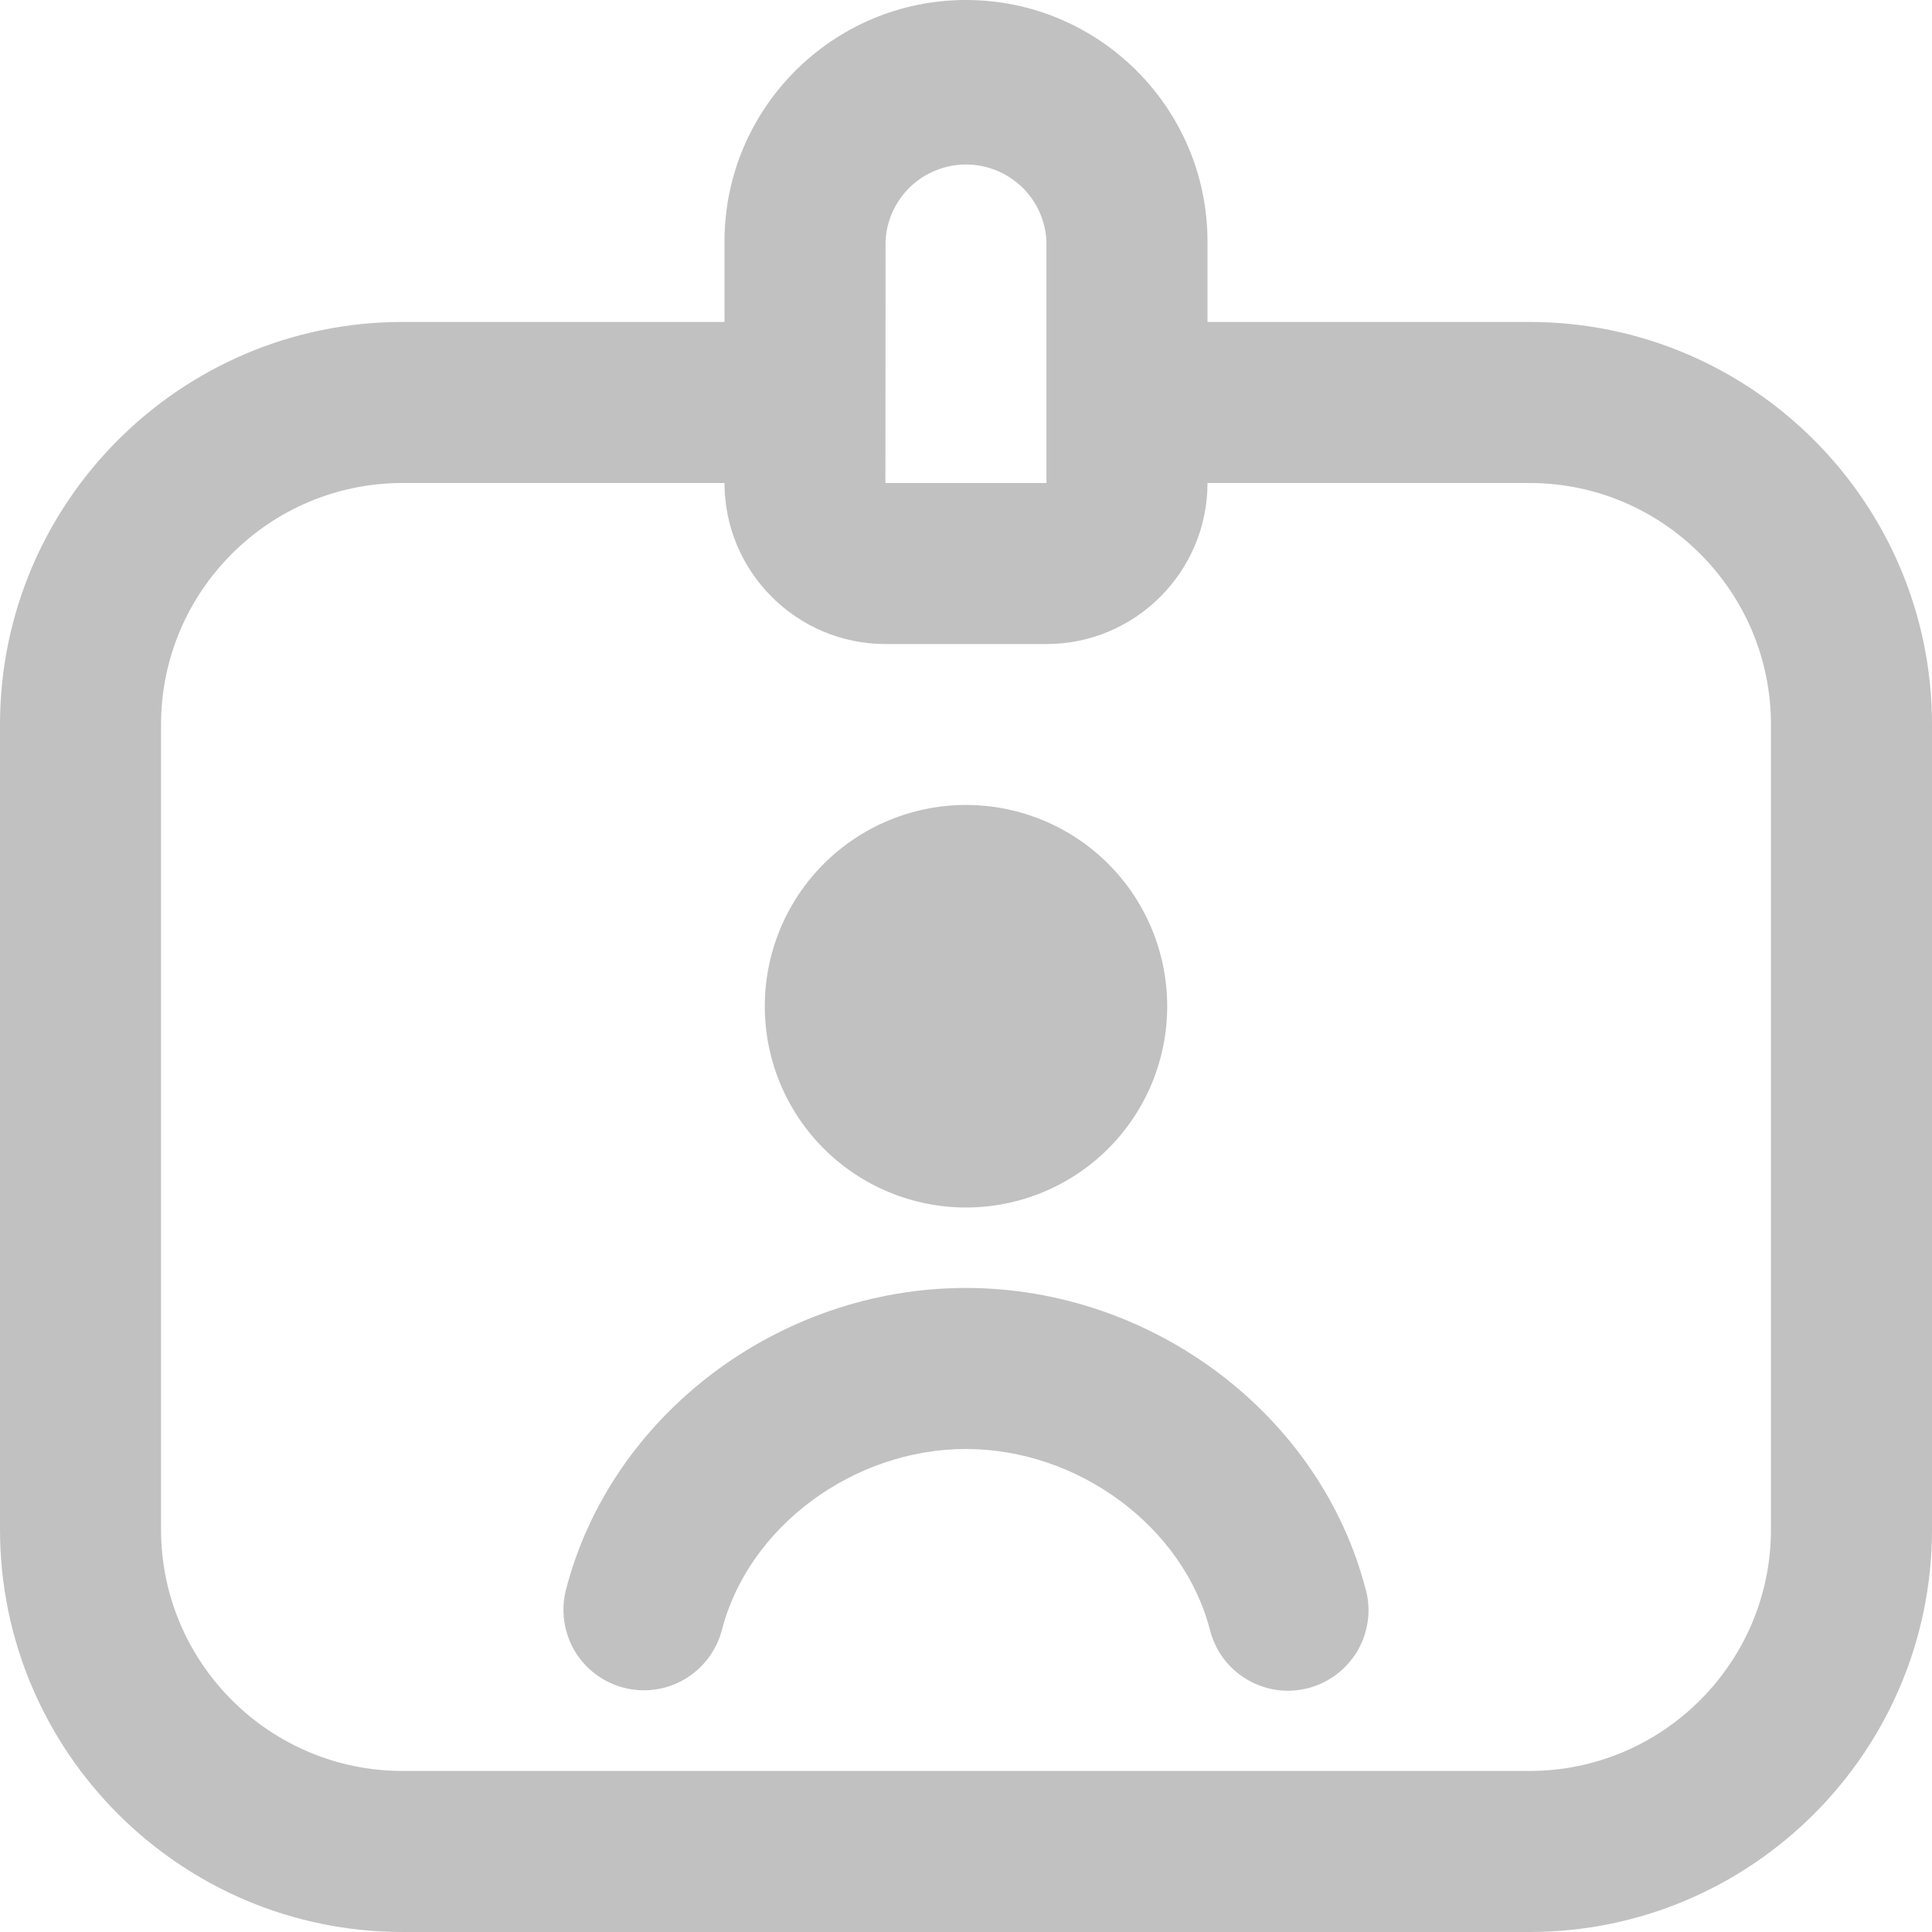 <svg xmlns="http://www.w3.org/2000/svg" width="14" height="14" viewBox="0 0 14 14" fill="none">
  <g clip-path="url(#clip0_1053_29521)">
    <path d="M11.083 2.333H8.75V1.75C8.75 0.785 7.965 0 7 0C6.035 0 5.25 0.785 5.25 1.75V2.333H2.917C1.308 2.333 0 3.642 0 5.25V11.083C0 12.692 1.308 14 2.917 14H11.083C12.692 14 14 12.692 14 11.083V5.25C14 3.642 12.692 2.333 11.083 2.333ZM6.417 1.75C6.423 1.6 6.488 1.458 6.596 1.354C6.705 1.25 6.85 1.192 7 1.192C7.15 1.192 7.295 1.25 7.404 1.354C7.512 1.458 7.577 1.6 7.583 1.75V3.5H6.416L6.417 1.75ZM12.833 11.083C12.833 12.048 12.048 12.833 11.083 12.833H2.917C1.952 12.833 1.167 12.048 1.167 11.083V5.25C1.167 4.285 1.952 3.5 2.917 3.5H5.25C5.25 4.143 5.773 4.667 6.417 4.667H7.583C8.227 4.667 8.75 4.143 8.75 3.5H11.083C12.048 3.5 12.833 4.285 12.833 5.25V11.083ZM5.542 7.292C5.542 6.905 5.695 6.534 5.969 6.26C6.242 5.987 6.613 5.833 7 5.833C7.387 5.833 7.758 5.987 8.031 6.26C8.305 6.534 8.458 6.905 8.458 7.292C8.458 7.678 8.305 8.049 8.031 8.323C7.758 8.596 7.387 8.75 7 8.75C6.613 8.75 6.242 8.596 5.969 8.323C5.695 8.049 5.542 7.678 5.542 7.292ZM9.898 11.521C9.917 11.596 9.922 11.673 9.911 11.749C9.9 11.825 9.875 11.898 9.836 11.964C9.797 12.03 9.745 12.088 9.684 12.134C9.623 12.18 9.553 12.214 9.479 12.233C9.404 12.252 9.327 12.257 9.251 12.246C9.175 12.235 9.102 12.209 9.036 12.17C8.97 12.131 8.912 12.079 8.866 12.018C8.82 11.956 8.787 11.886 8.768 11.812C8.575 11.064 7.815 10.5 6.999 10.5C6.184 10.5 5.423 11.064 5.231 11.812C5.192 11.961 5.095 12.089 4.962 12.168C4.829 12.246 4.67 12.269 4.521 12.23C4.371 12.192 4.243 12.095 4.164 11.963C4.086 11.83 4.063 11.671 4.101 11.521C4.427 10.253 5.646 9.333 6.999 9.333C8.352 9.333 9.571 10.253 9.897 11.521H9.898Z" fill="#C1C1C1"/>
  </g>
  <defs>
    <clipPath id="clip0_1053_29521">
      <rect width="14" height="14" fill="white"/>
    </clipPath>
  </defs>
</svg>